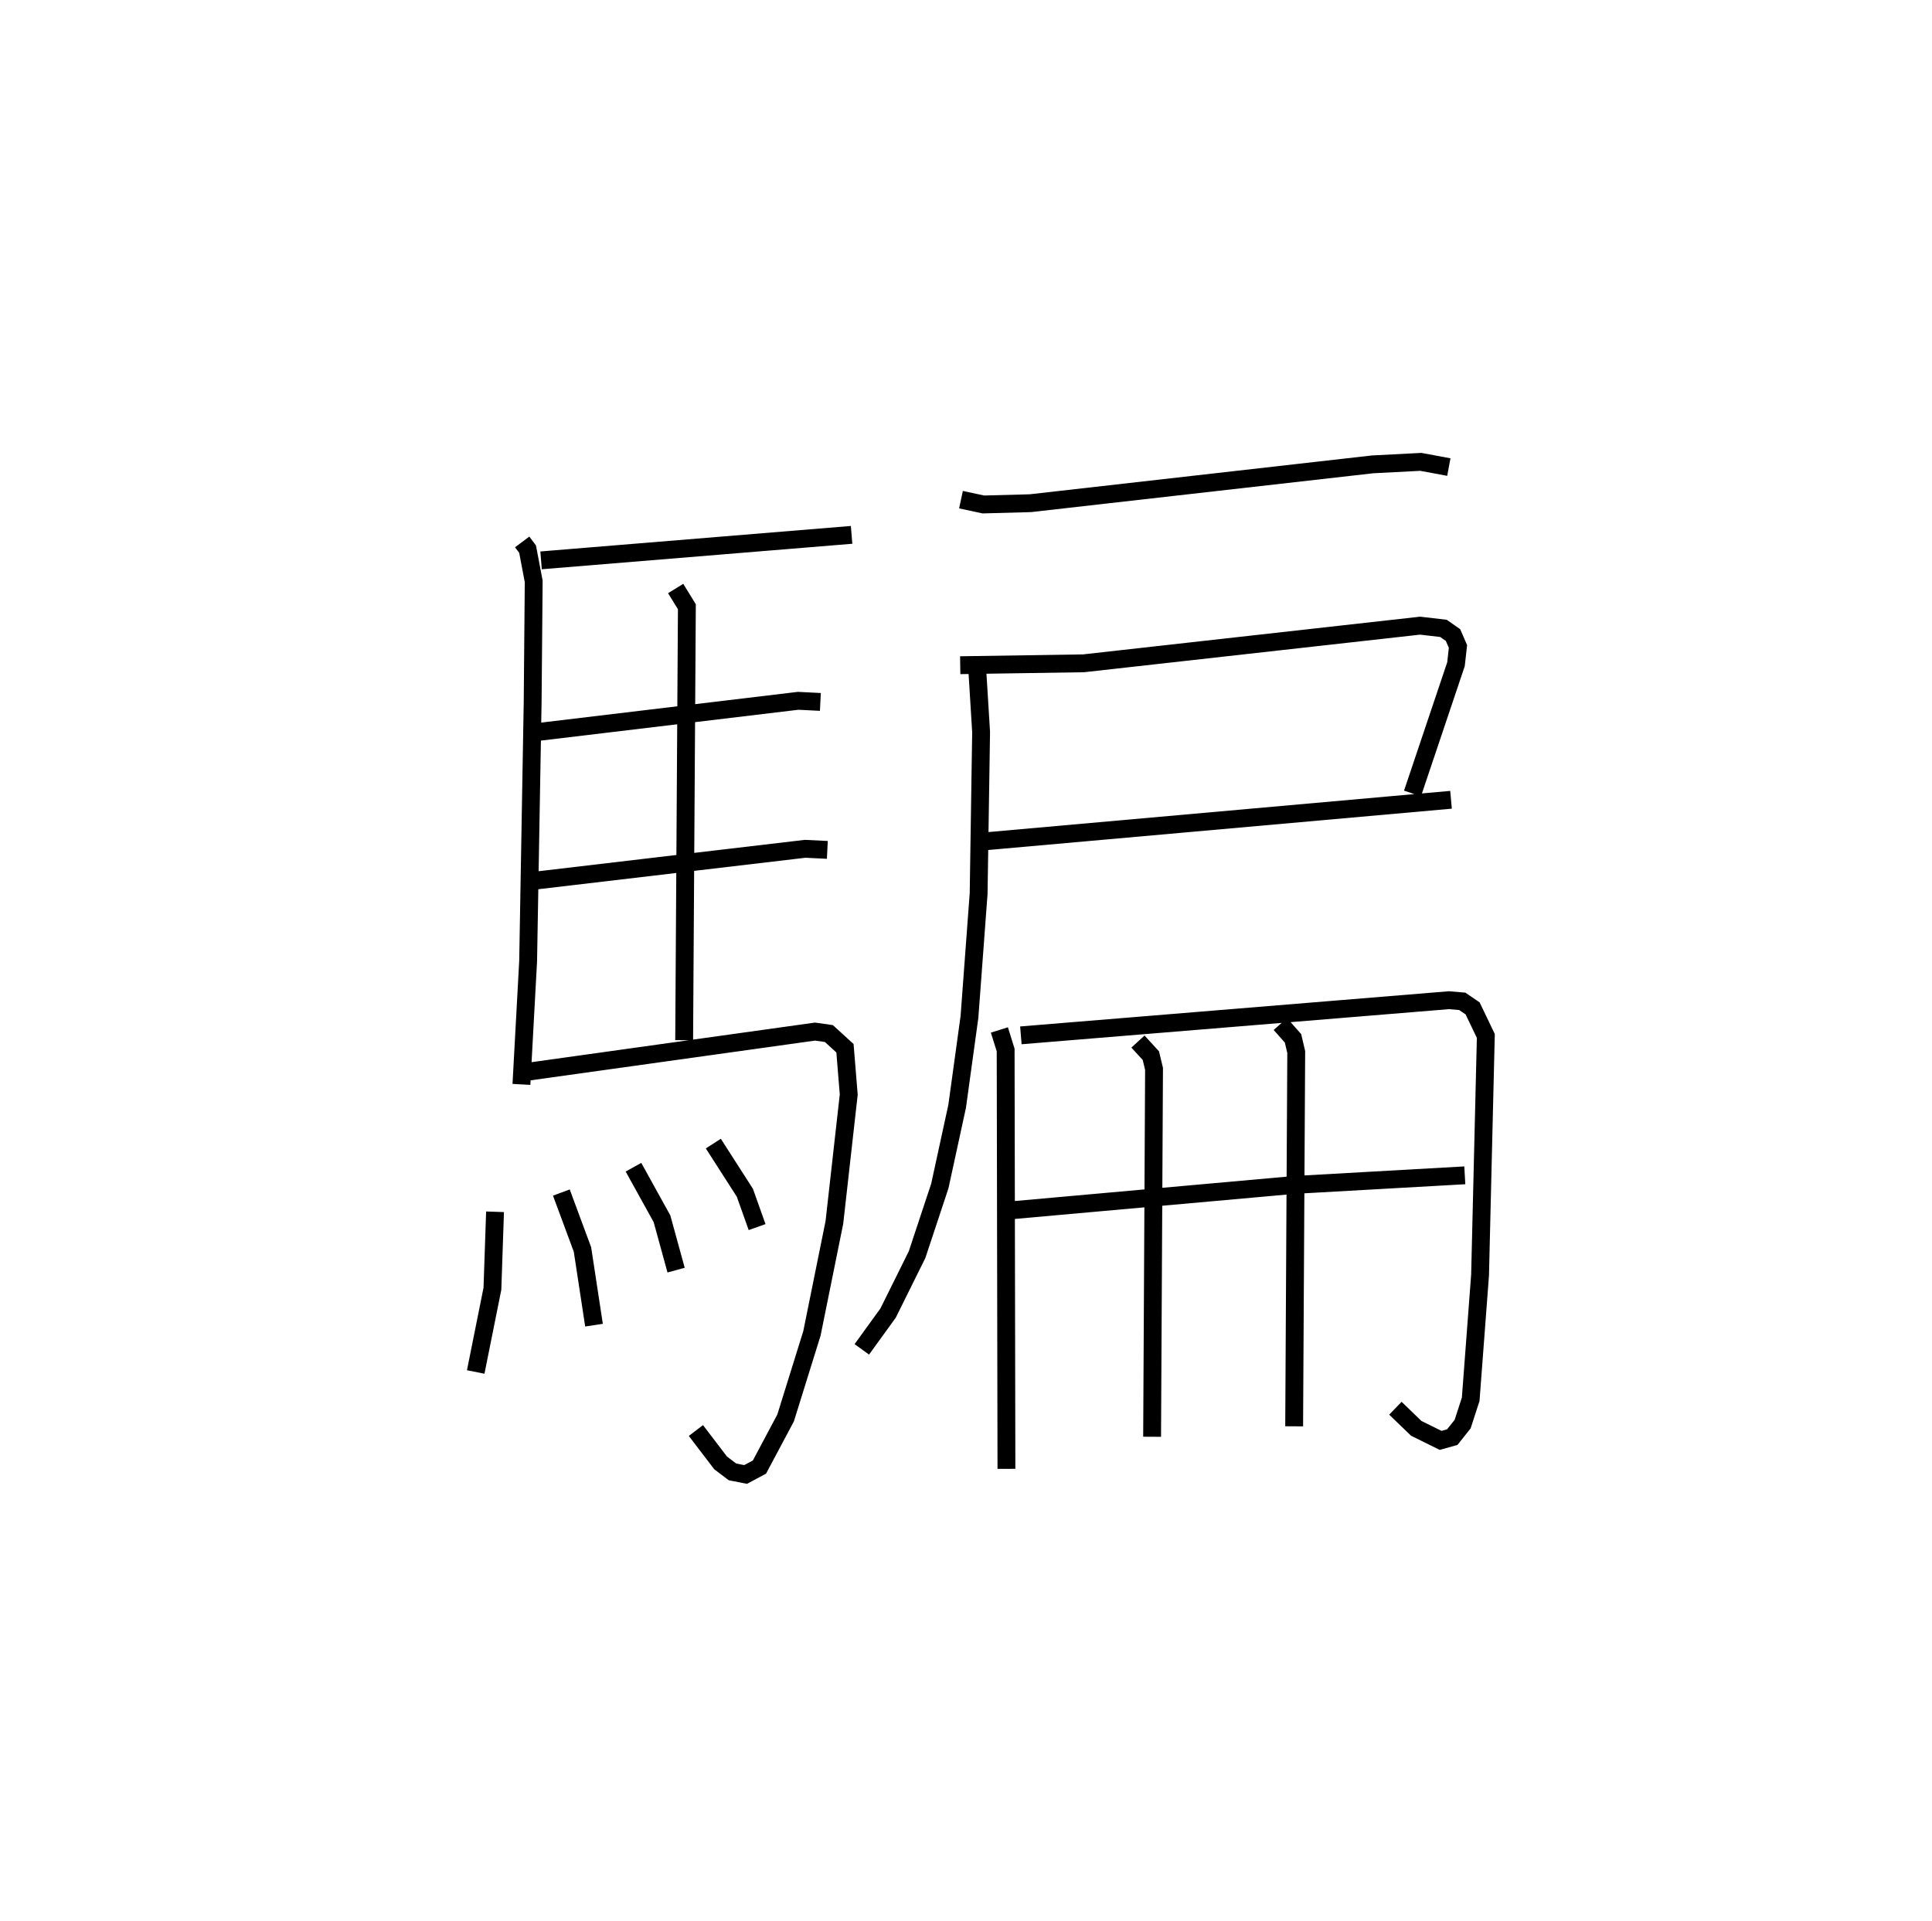 <?xml version="1.0" encoding="utf-8" ?>
<svg baseProfile="full" height="107.621" version="1.1" width="108.248" xmlns="http://www.w3.org/2000/svg" xmlns:ev="http://www.w3.org/2001/xml-events" xmlns:xlink="http://www.w3.org/1999/xlink"><defs /><rect fill="white" height="107.621" width="108.248" x="0" y="0" /><path d="M25,25 m0.0,0.0 m4.257,5.366 l0.303,0.405 0.343,1.807 l-0.059,6.77 -0.253,14.503 l-0.376,6.912 m1.101,-29.364 l17.398,-1.429 m-9.858,3.007 l0.629,1.02 -0.152,24.289 m-8.414,-17.244 l14.803,-1.773 1.243,0.063 m-15.925,10.006 l15.072,-1.776 1.243,0.061 m-17.15,12.481 l16.46,-2.3 0.778,0.111 l0.9,0.822 0.211,2.596 l-0.804,7.164 -1.258,6.218 l-1.475,4.739 -1.466,2.753 l-0.775,0.413 -0.733,-0.143 l-0.668,-0.505 -1.383,-1.814 m-11.255,-12.257 l-0.147,4.311 -0.936,4.666 m4.799,-10.055 l1.183,3.193 0.646,4.238 m2.211,-8.85 l1.599,2.89 0.79,2.876 m2.085,-7.09 l1.768,2.755 0.685,1.924 m11.423,-40.761 l1.253,0.269 2.637,-0.071 l19.172,-2.176 2.703,-0.14 l1.569,0.292 m-27.377,11.102 l6.912,-0.106 18.857,-2.11 l1.308,0.153 0.534,0.374 l0.278,0.64 -0.111,0.993 l-2.437,7.244 m-23.992,2.685 l26.151,-2.332 m-26.55,-7.382 l0.221,3.586 -0.139,9.05 l-0.514,6.915 -0.689,5.003 l-0.971,4.468 -1.275,3.847 l-1.624,3.275 -1.472,2.033 m7.708,-17.897 l0.351,1.124 0.044,23.468 m0.809,-24.29 l23.985,-1.97 0.746,0.064 l0.579,0.395 0.741,1.544 l-0.323,13.399 -0.525,6.962 l-0.452,1.39 -0.579,0.728 l-0.654,0.184 -1.367,-0.676 l-1.167,-1.126 m-21.615,-11.082 l15.95,-1.43 9.554,-0.539 m-18.313,-7.495 l0.723,0.789 0.178,0.742 l-0.108,20.614 m7.186,-23.126 l0.709,0.801 0.18,0.768 l-0.116,20.971 " fill="none" stroke="black" stroke-width="1" /></svg>